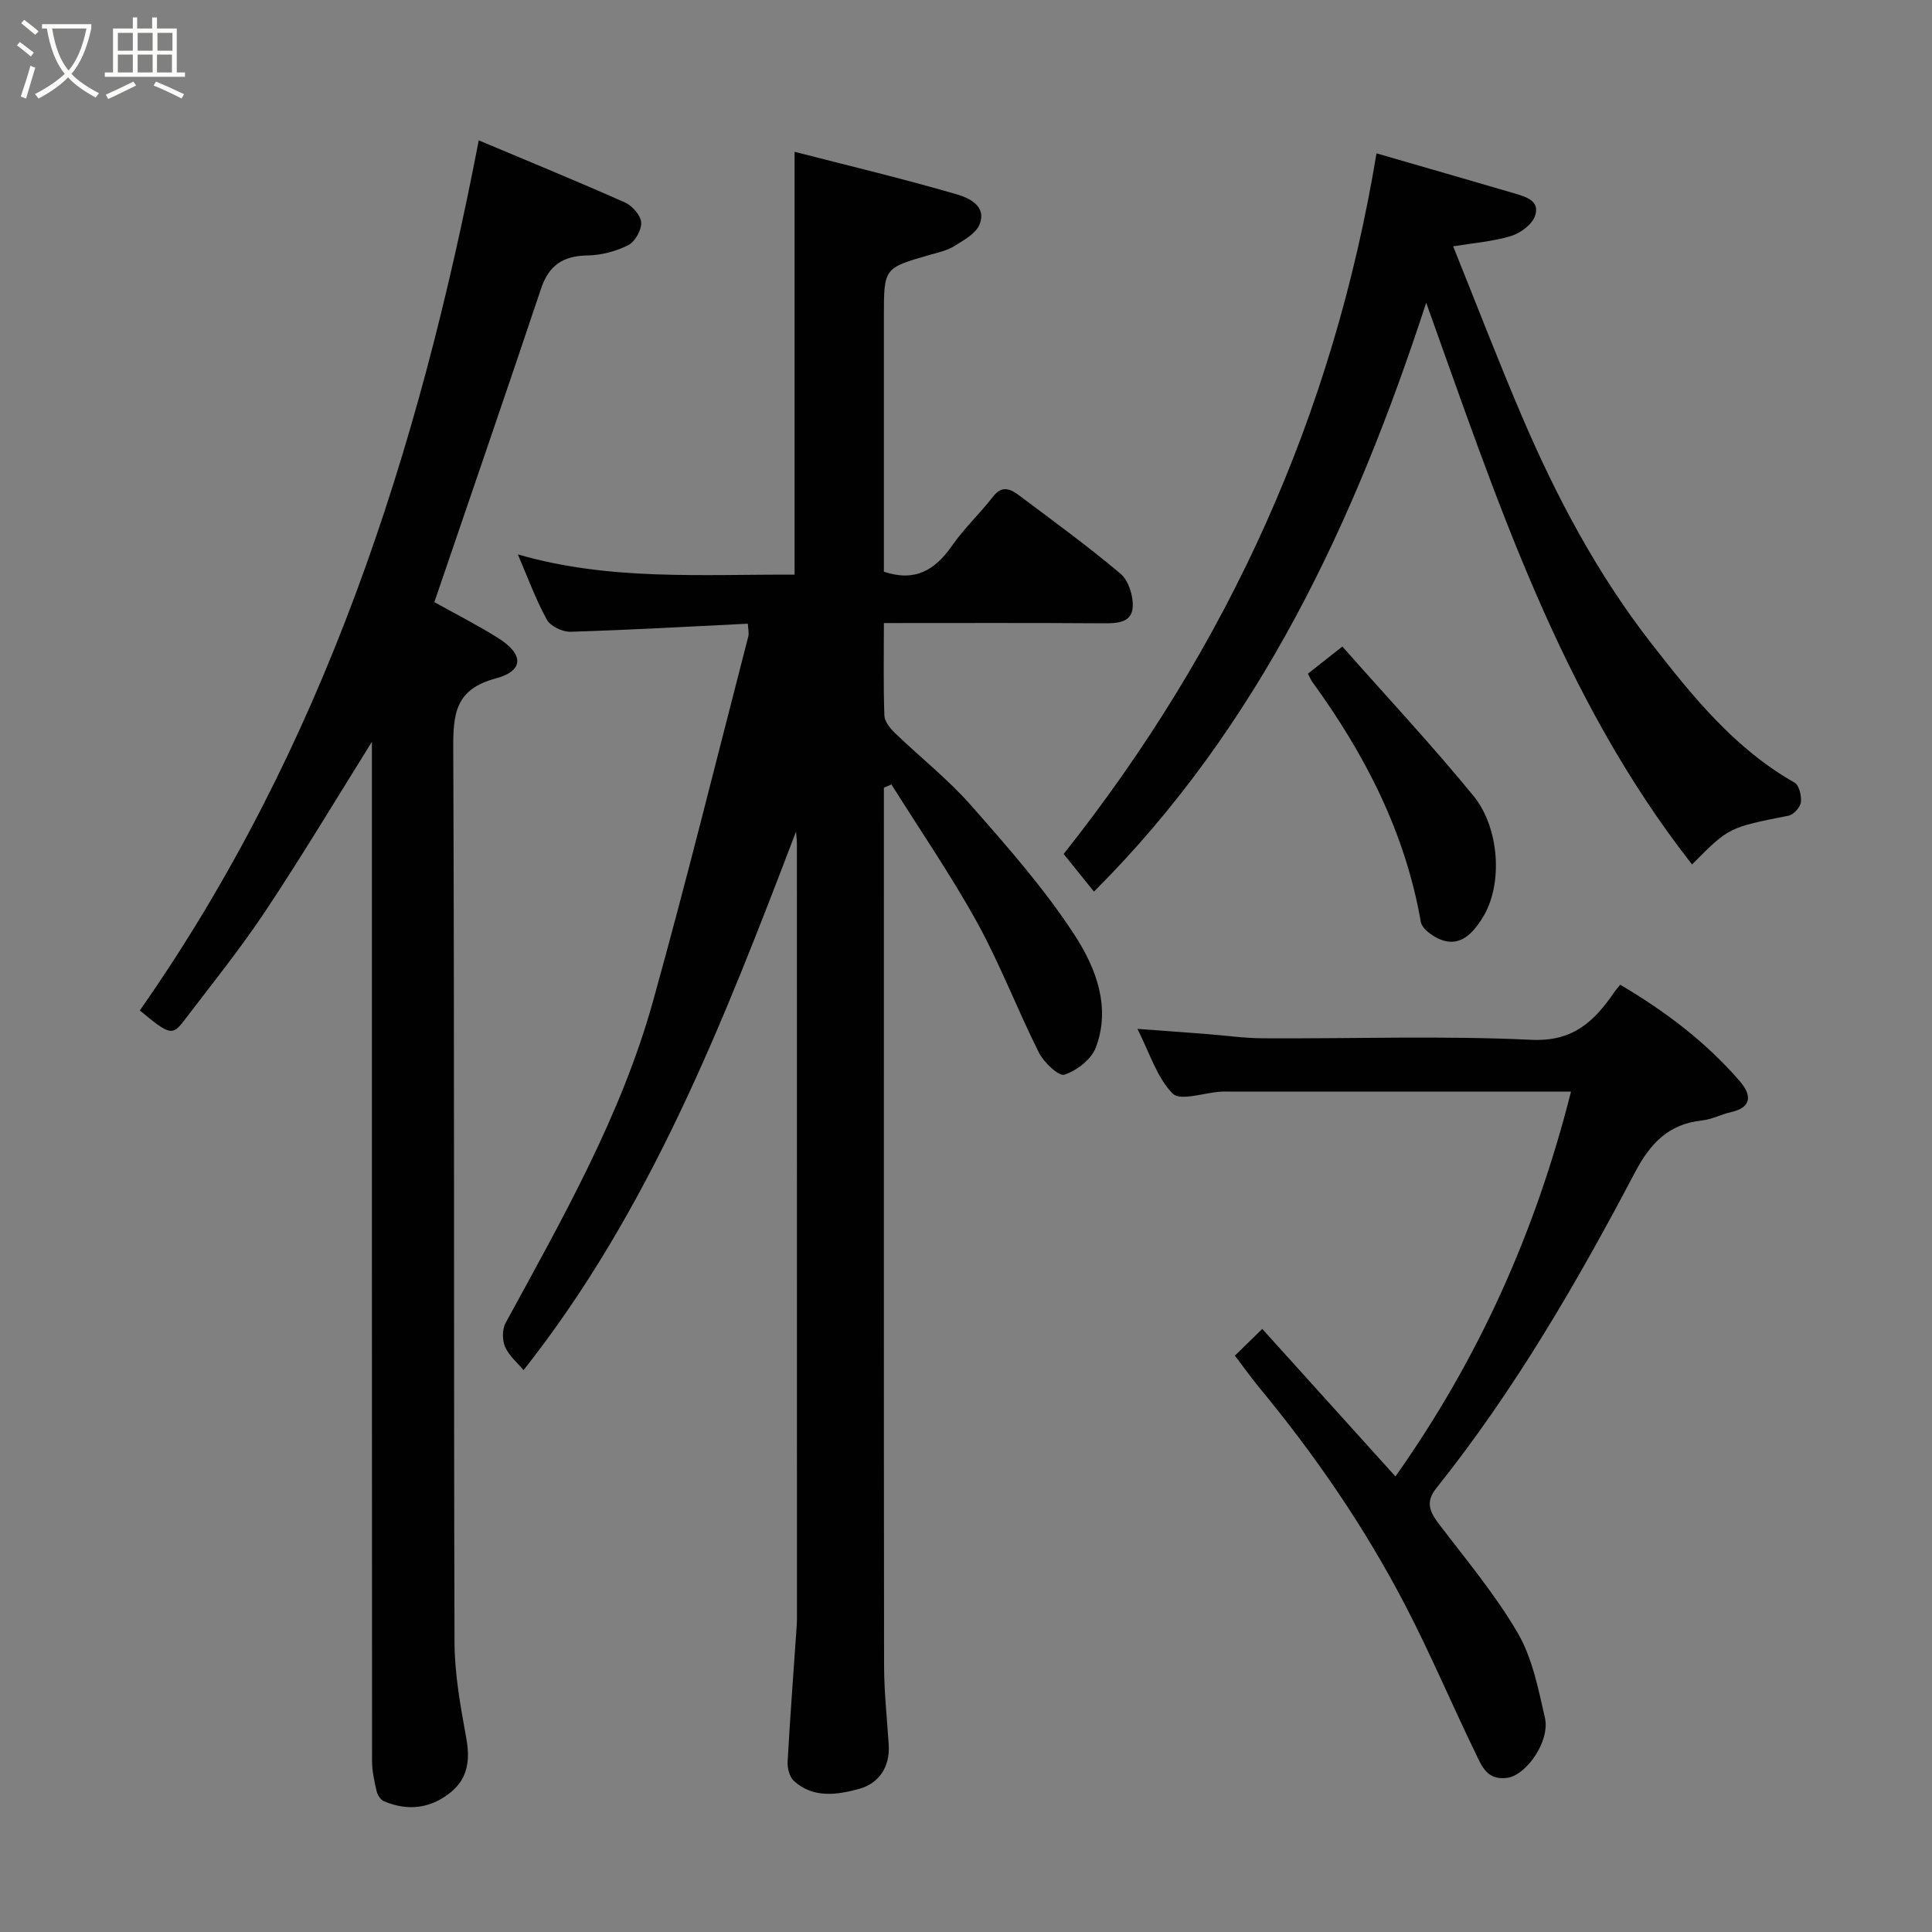 <svg enable-background="new 0 0 400 400" viewBox="0 0 400 400" xmlns="http://www.w3.org/2000/svg"><rect x="0" y="0" width="400" height="400" fill="#808080" stroke="none"/><path d="m6.4 11.7c-1-.8-1.9-1.6-2.9-2.3l.6-.7c.9.7 1.9 1.4 2.9 2.2zm-2.1 8.3c.7-2.1 1.4-4.2 2-6.4.2.1.6.3 1 .4-.7 2.3-1.3 4.4-1.9 6.4zm3-12.8c-1.1-.9-2.1-1.7-2.9-2.4l.6-.7c1 .8 2 1.5 3 2.4zm1.4-1.3v-.9h10.2v.9c-.9 4.2-2.3 7.3-4.1 9.4 1.3 1.4 3.2 2.7 5.7 4-.2.2-.4.5-.7.9-2.5-1.4-4.4-2.7-5.7-4.2-1.4 1.5-3.5 3-6.1 4.4 0 0 0 0-.1-.1-.3-.4-.5-.7-.7-.8 2.7-1.4 4.7-2.8 6.2-4.2-1.8-2.2-3-5.3-3.7-9.4zm9.2 0h-7.1c.6 3.8 1.7 6.7 3.4 8.7 1.7-2 2.9-4.8 3.7-8.7z" fill="#fbfcfa"/><path d="m31.6 3.6h.9v2.3h4.1v9.1h1.7v.9h-16.6v-.9h1.7v-9.1h4.1v-2.3h.9v2.3h3.1v-2.3zm-4 13.3.6.8c-1.9.9-3.8 1.9-5.8 2.8-.2-.3-.3-.6-.5-.9 2-.9 3.9-1.8 5.7-2.7zm-3.2-10.1v3.7h3.1v-3.7zm0 4.5v3.7h3.1v-3.7zm4.1-4.5v3.7h3.1v-3.7zm0 4.5v3.7h3.1v-3.7zm9.1 9.1c-2.1-1.1-4.1-2-5.8-2.7l.5-.8c2.2.9 4.1 1.8 5.8 2.6zm-1.9-13.6h-3.1v3.7h3.1zm-3.2 4.5v3.7h3.1v-3.7z" fill="#fbfcfa"/><g fill="#010101"><path d="m183 163.08v4.93c0 58.98-.03 117.96.04 176.94.01 5.43.62 10.87.96 16.3.29 4.6-2.06 7.99-6.1 9.11-4.5 1.24-9.56 2.04-13.57-1.68-.9-.84-1.34-2.66-1.26-3.99.52-9.37 1.24-18.74 1.88-28.1.06-.83.05-1.66.05-2.5 0-53.15 0-106.3-.01-159.45 0-.5-.07-.99-.18-2.47-15.14 39.68-30.26 78.4-56.41 111.5-1.25-1.49-2.99-2.93-3.81-4.78-.62-1.4-.64-3.65.08-4.97 11.71-21.5 23.9-42.83 30.52-66.59 6.98-25.06 13.21-50.34 19.73-75.53.19-.73-.04-1.58-.09-2.67-12.4.61-24.54 1.3-36.69 1.67-1.66.05-4.15-1.13-4.91-2.49-2.28-4.12-3.9-8.61-6.02-13.53 18.96 5.51 38.08 4.1 57.3 4.2 0-29.07 0-57.86 0-87.55 11.36 2.92 22.54 5.59 33.56 8.8 2.47.72 6.28 2.39 4.74 6.23-.76 1.91-3.29 3.27-5.25 4.5-1.48.92-3.32 1.31-5.04 1.8-9.52 2.73-9.52 2.72-9.52 12.74v52.87c6.47 2.16 10.59-.35 14.07-5.34 2.52-3.63 5.82-6.7 8.53-10.21 1.89-2.45 3.66-1.56 5.43-.23 7.06 5.31 14.22 10.5 20.96 16.19 1.65 1.39 2.65 4.55 2.53 6.82-.16 3.3-3.12 3.47-6 3.45-14.97-.11-29.93-.05-45.52-.05 0 6.6-.12 12.87.1 19.13.04 1.24 1.18 2.66 2.18 3.62 5.24 5.06 11.03 9.61 15.82 15.06 7.57 8.61 15.24 17.31 21.45 26.89 4.33 6.68 7.51 14.85 4.31 23.22-.93 2.43-3.92 4.73-6.48 5.58-1.17.39-4.25-2.52-5.27-4.54-4.46-8.89-8.01-18.26-12.8-26.96-5.41-9.81-11.79-19.08-17.75-28.59-.51.22-1.03.44-1.56.67z"/><path d="m99.12 29.06c9.96 4.19 20.19 8.38 30.29 12.87 1.51.67 3.26 2.67 3.34 4.14.09 1.56-1.29 3.99-2.7 4.7-2.54 1.27-5.58 2.08-8.43 2.12-4.99.07-7.96 2-9.58 6.81-7.24 21.58-14.65 43.1-22.11 64.96 4.43 2.48 8.93 4.75 13.19 7.43 5.35 3.36 5.41 6.8-.5 8.38-8.35 2.23-8.81 7.29-8.78 14.51.26 61.66.08 123.31.26 184.97.02 6.67 1.25 13.38 2.45 19.98.8 4.44.31 8.25-3.19 11.11-4.14 3.39-8.9 4-13.86 1.89-.69-.29-1.34-1.28-1.52-2.06-.47-2.05-.95-4.16-.95-6.25-.04-68.99-.03-137.98-.03-206.97 0-1.83 0-3.66 0-4.07-6.91 11.05-14.18 23.21-22.01 34.99-5.23 7.88-11.2 15.27-16.94 22.81-2.37 3.11-3.01 2.89-9.1-2.18 37.95-54.2 57.71-115.46 70.17-180.14z"/><path d="m350.32 178.98c-27.34-34.92-40.54-75.94-55.04-116.3-14.69 45-34.37 87.59-68.79 121.92-2.22-2.76-4.51-5.61-6.27-7.79 34.18-43.11 55.83-90.98 64.77-145.06 9.89 2.87 19.2 5.54 28.5 8.27 2.39.7 5.44 1.53 4.31 4.71-.63 1.78-3 3.53-4.95 4.13-3.68 1.13-7.61 1.42-11.99 2.14 4.86 12.06 9.34 23.73 14.24 35.2 7.14 16.71 15.65 32.73 26.85 47.09 8.49 10.89 17.2 21.72 29.58 28.73.96.54 1.49 2.75 1.32 4.08-.13 1.05-1.51 2.57-2.55 2.78-12.35 2.44-12.36 2.39-19.98 10.1z"/><path d="m255.67 280.67c1.42-1.38 2.6-2.54 5.67-5.53 9.14 10.12 18.16 20.12 27.57 30.54 17.32-24.47 29.04-50.73 36.35-79.67-10.47 0-20.27 0-30.08 0-13.32 0-26.65 0-39.97 0-.83 0-1.67-.05-2.5.01-3.41.22-8.34 1.98-9.91.4-3.26-3.28-4.73-8.33-7.31-13.4 5.14.38 9.48.68 13.82 1.02 4.1.31 8.19.91 12.29.93 18.49.1 37-.57 55.45.31 8.77.42 13.11-3.94 17.27-10 .28-.41.62-.78 1.13-1.4 9.35 5.51 17.79 11.9 24.79 20.01 2.2 2.55 2.78 5.32-1.81 6.35-2.05.46-4.01 1.52-6.07 1.74-6.94.74-10.71 4.77-13.88 10.79-12.01 22.83-24.96 45.12-41.12 65.36-2.28 2.85-1.35 4.88.54 7.37 5.63 7.41 11.67 14.6 16.33 22.59 3.02 5.18 4.25 11.53 5.62 17.51 1.14 4.95-3.9 11.96-7.78 12.48-4.27.58-5.33-2.54-6.62-5.19-4.9-10.11-9.28-20.47-14.45-30.43-8.45-16.27-18.8-31.33-30.51-45.45-1.53-1.89-2.95-3.89-4.82-6.34z"/><path d="m270.79 139.48c2.26-1.78 4.5-3.55 7.13-5.62 9.22 10.43 18.56 20.42 27.2 30.99 5.23 6.4 6.23 18.22 1.77 25.26-2.14 3.38-5.01 6.52-9.71 3.9-1.24-.69-2.81-1.95-3.02-3.15-3.22-18.53-11.57-34.7-22.49-49.72-.28-.39-.45-.84-.88-1.66z"/></g></svg>